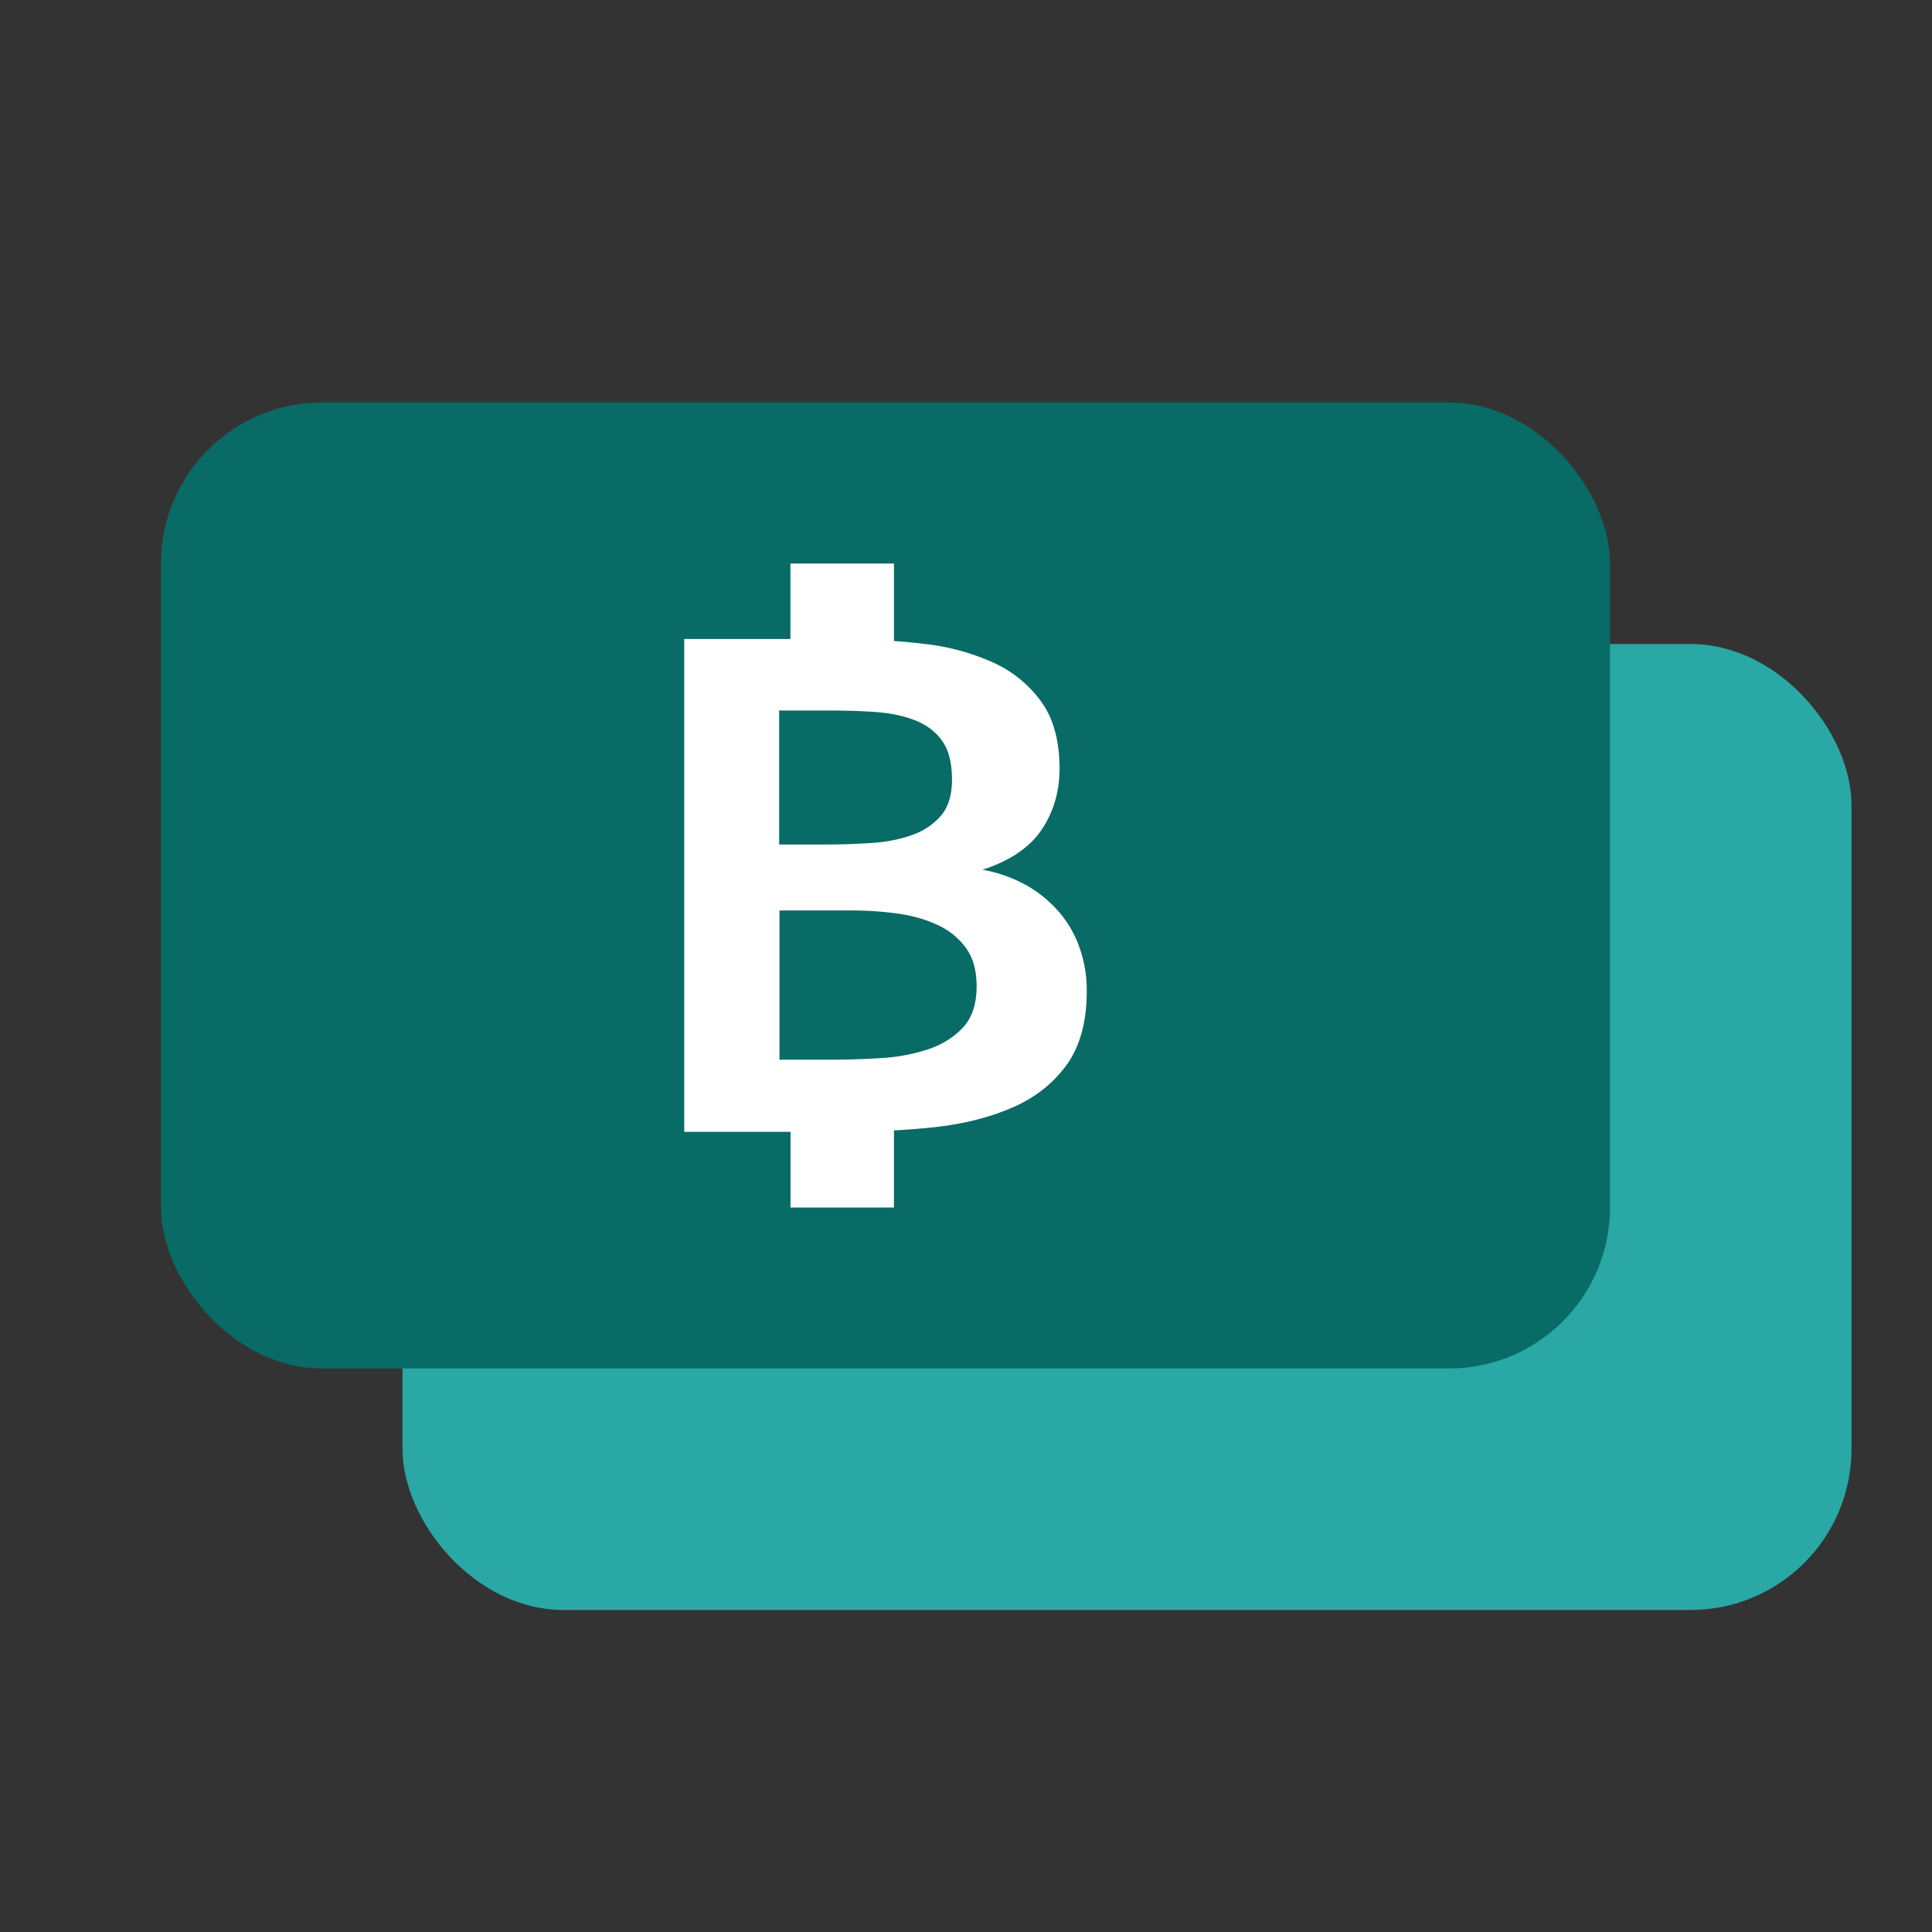 <svg width="24" height="24" viewBox="0 0 24 24" xmlns="http://www.w3.org/2000/svg">
    <rect x="0" y="0" width="24" height="24" fill="#333333" stroke="none"/>
    <g transform="translate(2 5)" fill="none" fill-rule="evenodd">
        <rect fill="#29A8A5" x="3" y="3" width="18" height="12" rx="2"/>
        <rect fill="#096B65" width="18" height="12" rx="2"/>
        <path d="M11.422 6.806a1.373 1.373 0 0 0-.239-.444 1.516 1.516 0 0 0-.402-.347 1.74 1.74 0 0 0-.577-.211c.342-.11.587-.276.736-.498.149-.222.222-.475.222-.756 0-.34-.073-.616-.222-.826a1.489 1.489 0 0 0-.592-.489A2.83 2.83 0 0 0 9.493 3a6.96 6.96 0 0 0-.388-.037V2H7.819v.938H6.5V9.06h1.32V10h1.285v-.958a9.23 9.23 0 0 0 .507-.04c.359-.04.68-.12.96-.242.282-.121.506-.297.674-.526.168-.23.254-.537.254-.921a1.58 1.58 0 0 0-.078-.507zm-3.741-2.98h.562c.214 0 .415.004.606.017.19.012.359.044.505.1.147.055.263.14.346.255.084.116.126.278.126.486 0 .192-.046.343-.138.45a.829.829 0 0 1-.365.241c-.151.054-.321.086-.51.098-.188.012-.38.018-.572.018h-.562V3.825h.002zm2.288 3.931c-.11.121-.252.213-.428.274a2.26 2.26 0 0 1-.587.112 9.675 9.675 0 0 1-.636.021h-.635V6.31h.895c.204 0 .399.014.588.041.188.027.354.077.499.148a.876.876 0 0 1 .342.288c.084.12.125.277.125.465 0 .215-.054.384-.163.505z" fill="#FFF"/>
    </g>
</svg>
